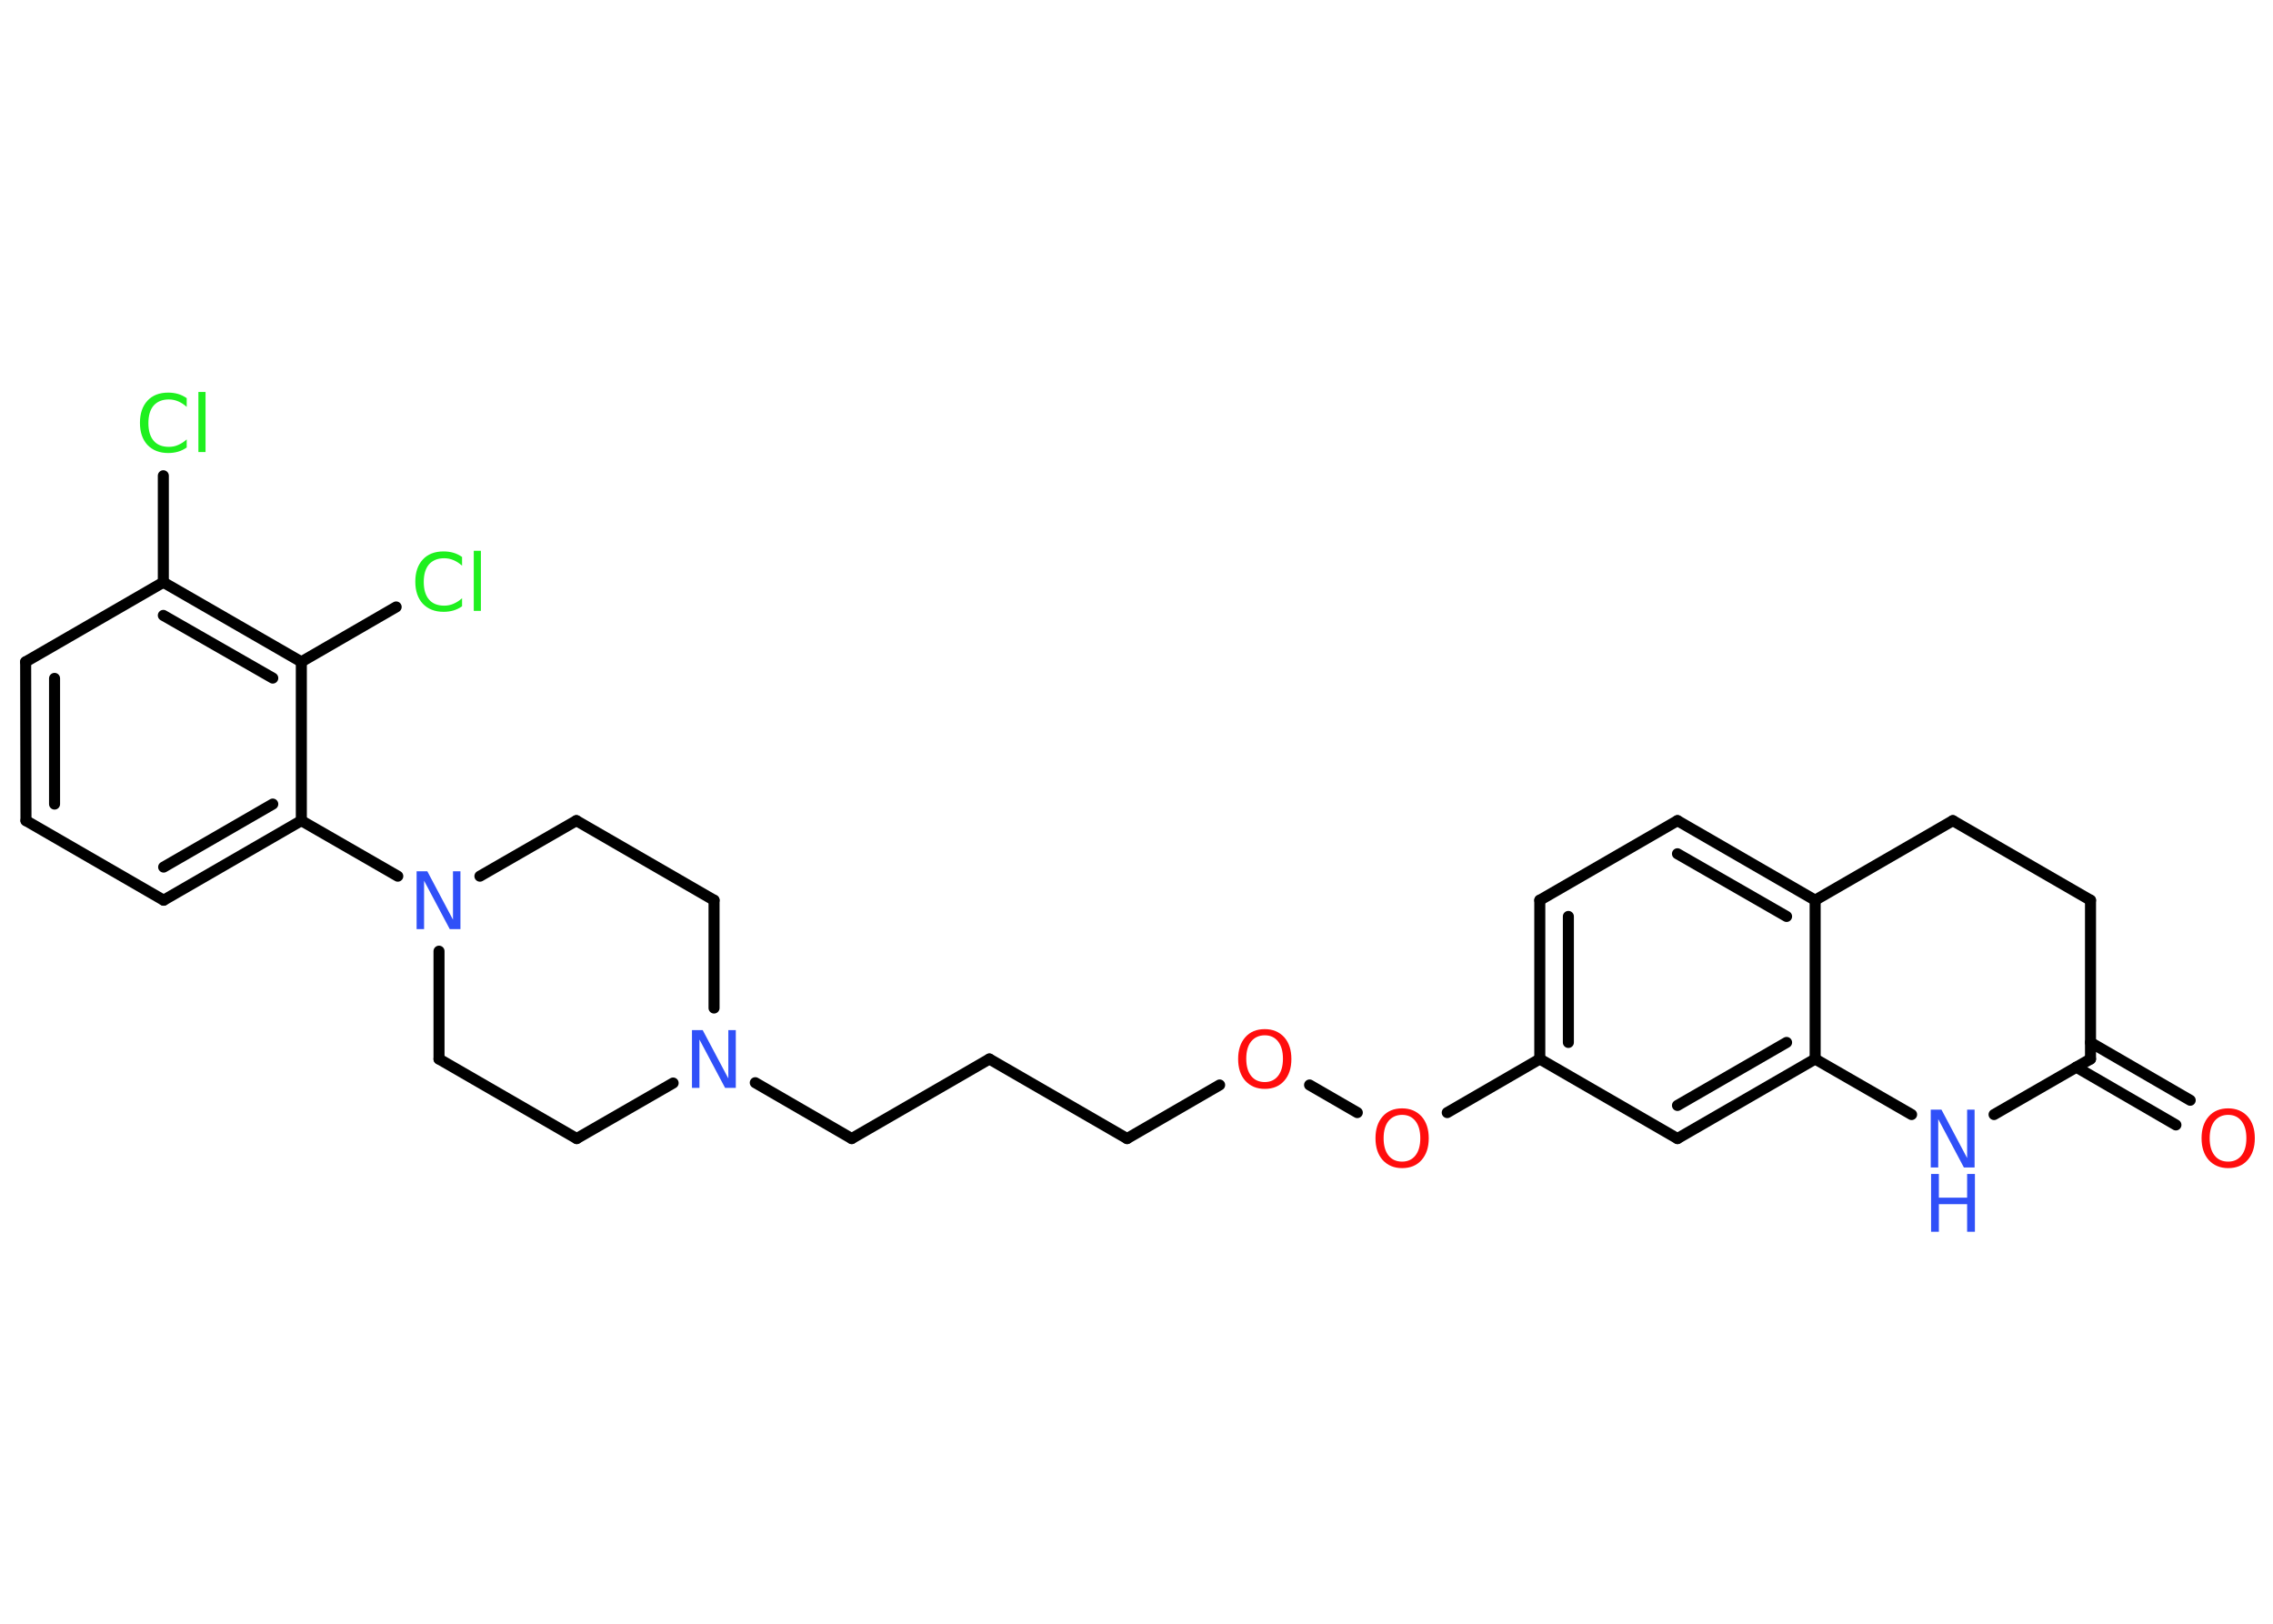 <?xml version='1.0' encoding='UTF-8'?>
<!DOCTYPE svg PUBLIC "-//W3C//DTD SVG 1.1//EN" "http://www.w3.org/Graphics/SVG/1.1/DTD/svg11.dtd">
<svg version='1.2' xmlns='http://www.w3.org/2000/svg' xmlns:xlink='http://www.w3.org/1999/xlink' width='70.0mm' height='50.0mm' viewBox='0 0 70.0 50.0'>
  <desc>Generated by the Chemistry Development Kit (http://github.com/cdk)</desc>
  <g stroke-linecap='round' stroke-linejoin='round' stroke='#000000' stroke-width='.34' fill='#3050F8'>
    <rect x='.0' y='.0' width='70.0' height='50.0' fill='#FFFFFF' stroke='none'/>
    <g id='mol1' class='mol'>
      <g id='mol1bnd1' class='bond'>
        <line x1='67.01' y1='34.64' x2='63.94' y2='32.86'/>
        <line x1='67.45' y1='33.88' x2='64.38' y2='32.1'/>
      </g>
      <line id='mol1bnd2' class='bond' x1='64.38' y1='32.61' x2='64.38' y2='27.72'/>
      <line id='mol1bnd3' class='bond' x1='64.38' y1='27.72' x2='60.14' y2='25.27'/>
      <line id='mol1bnd4' class='bond' x1='60.14' y1='25.27' x2='55.9' y2='27.72'/>
      <g id='mol1bnd5' class='bond'>
        <line x1='55.9' y1='27.72' x2='51.66' y2='25.27'/>
        <line x1='55.02' y1='28.22' x2='51.66' y2='26.29'/>
      </g>
      <line id='mol1bnd6' class='bond' x1='51.66' y1='25.27' x2='47.42' y2='27.72'/>
      <g id='mol1bnd7' class='bond'>
        <line x1='47.42' y1='27.72' x2='47.42' y2='32.61'/>
        <line x1='48.3' y1='28.22' x2='48.3' y2='32.1'/>
      </g>
      <line id='mol1bnd8' class='bond' x1='47.42' y1='32.61' x2='44.57' y2='34.26'/>
      <line id='mol1bnd9' class='bond' x1='41.8' y1='34.26' x2='40.33' y2='33.41'/>
      <line id='mol1bnd10' class='bond' x1='37.56' y1='33.41' x2='34.71' y2='35.06'/>
      <line id='mol1bnd11' class='bond' x1='34.71' y1='35.06' x2='30.47' y2='32.61'/>
      <line id='mol1bnd12' class='bond' x1='30.47' y1='32.61' x2='26.23' y2='35.06'/>
      <line id='mol1bnd13' class='bond' x1='26.23' y1='35.06' x2='23.26' y2='33.34'/>
      <line id='mol1bnd14' class='bond' x1='21.99' y1='31.04' x2='21.99' y2='27.72'/>
      <line id='mol1bnd15' class='bond' x1='21.99' y1='27.72' x2='17.75' y2='25.27'/>
      <line id='mol1bnd16' class='bond' x1='17.75' y1='25.27' x2='14.78' y2='26.98'/>
      <line id='mol1bnd17' class='bond' x1='12.25' y1='26.98' x2='9.28' y2='25.27'/>
      <g id='mol1bnd18' class='bond'>
        <line x1='5.04' y1='27.72' x2='9.28' y2='25.27'/>
        <line x1='5.04' y1='26.7' x2='8.4' y2='24.76'/>
      </g>
      <line id='mol1bnd19' class='bond' x1='5.04' y1='27.72' x2='.8' y2='25.27'/>
      <g id='mol1bnd20' class='bond'>
        <line x1='.79' y1='20.38' x2='.8' y2='25.27'/>
        <line x1='1.68' y1='20.89' x2='1.68' y2='24.76'/>
      </g>
      <line id='mol1bnd21' class='bond' x1='.79' y1='20.38' x2='5.03' y2='17.93'/>
      <line id='mol1bnd22' class='bond' x1='5.03' y1='17.93' x2='5.03' y2='14.65'/>
      <g id='mol1bnd23' class='bond'>
        <line x1='9.28' y1='20.38' x2='5.03' y2='17.93'/>
        <line x1='8.4' y1='20.88' x2='5.03' y2='18.95'/>
      </g>
      <line id='mol1bnd24' class='bond' x1='9.28' y1='25.27' x2='9.28' y2='20.38'/>
      <line id='mol1bnd25' class='bond' x1='9.28' y1='20.38' x2='12.2' y2='18.69'/>
      <line id='mol1bnd26' class='bond' x1='13.52' y1='29.29' x2='13.52' y2='32.61'/>
      <line id='mol1bnd27' class='bond' x1='13.52' y1='32.61' x2='17.76' y2='35.06'/>
      <line id='mol1bnd28' class='bond' x1='20.73' y1='33.35' x2='17.76' y2='35.06'/>
      <line id='mol1bnd29' class='bond' x1='47.42' y1='32.61' x2='51.66' y2='35.06'/>
      <g id='mol1bnd30' class='bond'>
        <line x1='51.66' y1='35.06' x2='55.9' y2='32.61'/>
        <line x1='51.66' y1='34.04' x2='55.02' y2='32.1'/>
      </g>
      <line id='mol1bnd31' class='bond' x1='55.9' y1='27.72' x2='55.9' y2='32.61'/>
      <line id='mol1bnd32' class='bond' x1='55.9' y1='32.61' x2='58.87' y2='34.32'/>
      <line id='mol1bnd33' class='bond' x1='64.38' y1='32.61' x2='61.41' y2='34.32'/>
      <path id='mol1atm1' class='atom' d='M68.62 34.33q-.26 .0 -.42 .19q-.15 .19 -.15 .53q.0 .34 .15 .53q.15 .19 .42 .19q.26 .0 .41 -.19q.15 -.19 .15 -.53q.0 -.34 -.15 -.53q-.15 -.19 -.41 -.19zM68.62 34.13q.37 .0 .6 .25q.22 .25 .22 .67q.0 .42 -.22 .67q-.22 .25 -.6 .25q-.37 .0 -.6 -.25q-.22 -.25 -.22 -.67q.0 -.42 .22 -.67q.22 -.25 .6 -.25z' stroke='none' fill='#FF0D0D'/>
      <path id='mol1atm9' class='atom' d='M43.18 34.33q-.26 .0 -.42 .19q-.15 .19 -.15 .53q.0 .34 .15 .53q.15 .19 .42 .19q.26 .0 .41 -.19q.15 -.19 .15 -.53q.0 -.34 -.15 -.53q-.15 -.19 -.41 -.19zM43.18 34.13q.37 .0 .6 .25q.22 .25 .22 .67q.0 .42 -.22 .67q-.22 .25 -.6 .25q-.37 .0 -.6 -.25q-.22 -.25 -.22 -.67q.0 -.42 .22 -.67q.22 -.25 .6 -.25z' stroke='none' fill='#FF0D0D'/>
      <path id='mol1atm10' class='atom' d='M38.95 31.88q-.26 .0 -.42 .19q-.15 .19 -.15 .53q.0 .34 .15 .53q.15 .19 .42 .19q.26 .0 .41 -.19q.15 -.19 .15 -.53q.0 -.34 -.15 -.53q-.15 -.19 -.41 -.19zM38.95 31.69q.37 .0 .6 .25q.22 .25 .22 .67q.0 .42 -.22 .67q-.22 .25 -.6 .25q-.37 .0 -.6 -.25q-.22 -.25 -.22 -.67q.0 -.42 .22 -.67q.22 -.25 .6 -.25z' stroke='none' fill='#FF0D0D'/>
      <path id='mol1atm14' class='atom' d='M21.32 31.72h.32l.79 1.49v-1.49h.23v1.78h-.33l-.79 -1.49v1.49h-.23v-1.78z' stroke='none'/>
      <path id='mol1atm17' class='atom' d='M12.84 26.83h.32l.79 1.49v-1.49h.23v1.78h-.33l-.79 -1.49v1.49h-.23v-1.78z' stroke='none'/>
      <path id='mol1atm23' class='atom' d='M5.75 12.28v.25q-.12 -.11 -.26 -.17q-.14 -.06 -.29 -.06q-.3 .0 -.47 .19q-.16 .19 -.16 .54q.0 .35 .16 .54q.16 .19 .47 .19q.16 .0 .29 -.06q.14 -.06 .26 -.17v.25q-.13 .09 -.27 .13q-.14 .04 -.3 .04q-.4 .0 -.64 -.25q-.23 -.25 -.23 -.68q.0 -.43 .23 -.68q.23 -.25 .64 -.25q.16 .0 .3 .04q.14 .04 .27 .13zM6.11 12.07h.22v1.85h-.22v-1.85z' stroke='none' fill='#1FF01F'/>
      <path id='mol1atm25' class='atom' d='M14.23 17.17v.25q-.12 -.11 -.26 -.17q-.14 -.06 -.29 -.06q-.3 .0 -.47 .19q-.16 .19 -.16 .54q.0 .35 .16 .54q.16 .19 .47 .19q.16 .0 .29 -.06q.14 -.06 .26 -.17v.25q-.13 .09 -.27 .13q-.14 .04 -.3 .04q-.4 .0 -.64 -.25q-.23 -.25 -.23 -.68q.0 -.43 .23 -.68q.23 -.25 .64 -.25q.16 .0 .3 .04q.14 .04 .27 .13zM14.59 16.96h.22v1.85h-.22v-1.85z' stroke='none' fill='#1FF01F'/>
      <g id='mol1atm30' class='atom'>
        <path d='M59.47 34.17h.32l.79 1.49v-1.49h.23v1.78h-.33l-.79 -1.49v1.49h-.23v-1.78z' stroke='none'/>
        <path d='M59.47 36.15h.24v.73h.87v-.73h.24v1.78h-.24v-.85h-.87v.85h-.24v-1.78z' stroke='none'/>
      </g>
    </g>
  </g>
</svg>
